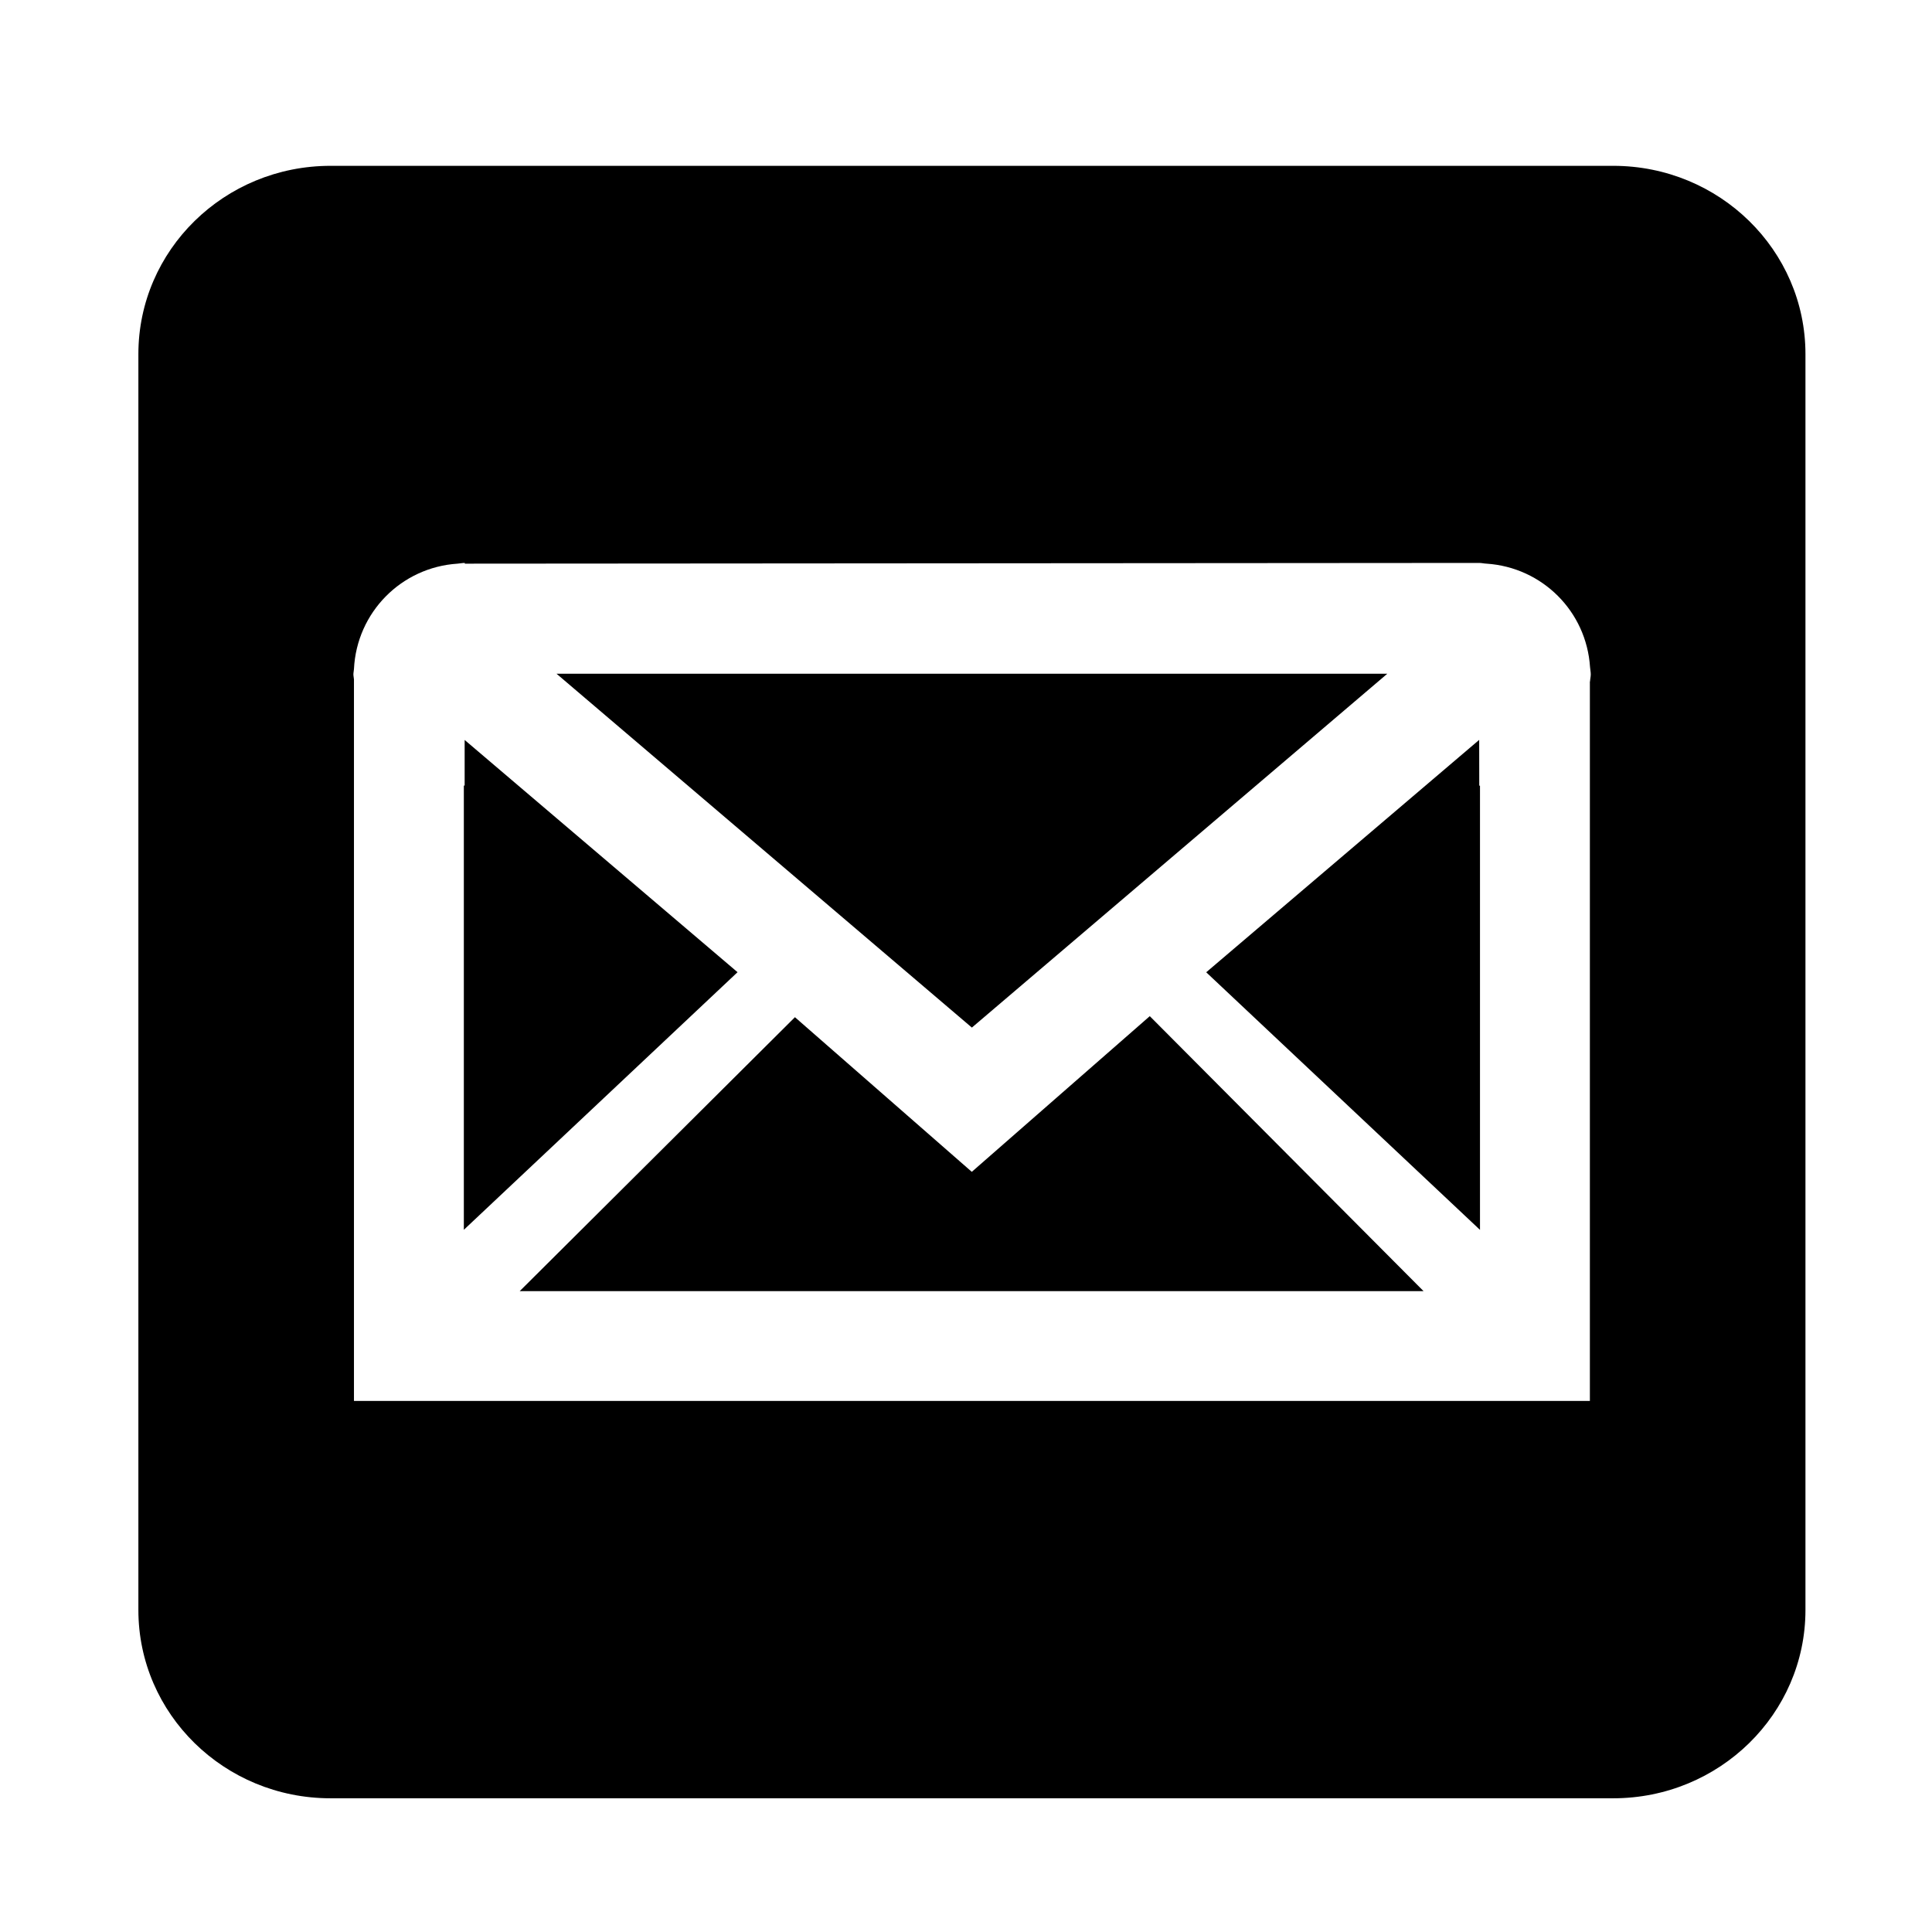<!-- Generated by IcoMoon.io -->
<svg version="1.1" xmlns="http://www.w3.org/2000/svg" width="24" height="24" viewBox="0 0 24 24">
<title>share-email</title>
<path fill="#000" d="M5.772 9.192v0.567h-0.010v5.518l3.4-3.2z"></path>
<path fill="#000" d="M17.234 8.369h-10.321l5.16 4.396z"></path>
<path fill="#000" d="M18.375 9.191l-3.391 2.887 3.401 3.2v-5.518h-0.009z"></path>
<path fill="#000" d="M20.040 2.060h-15.934c-1.32 0-2.387 1.047-2.387 2.339v15.601c0 1.291 1.067 2.339 2.387 2.339h15.934c1.319 0 2.388-1.048 2.388-2.339v-15.601c0-1.292-1.069-2.339-2.388-2.339zM19.75 8.465v8.938h-15.353v-8.963c-0.001-0.021-0.007-0.041-0.007-0.063s0.006-0.045 0.007-0.066c0.034-0.703 0.588-1.264 1.287-1.309 0.030-0.002 0.059-0.009 0.090-0.009v0.009l12.603-0.009c0.029 0 0.059 0.008 0.090 0.009 0.692 0.046 1.24 0.593 1.285 1.285 0.002 0.030 0.009 0.059 0.009 0.090s-0.008 0.059-0.009 0.088z"></path>
<path fill="#000" d="M12.072 14.557l-2.197-1.921-3.419 3.403h11.228l-3.401-3.416z"></path>
</svg>
